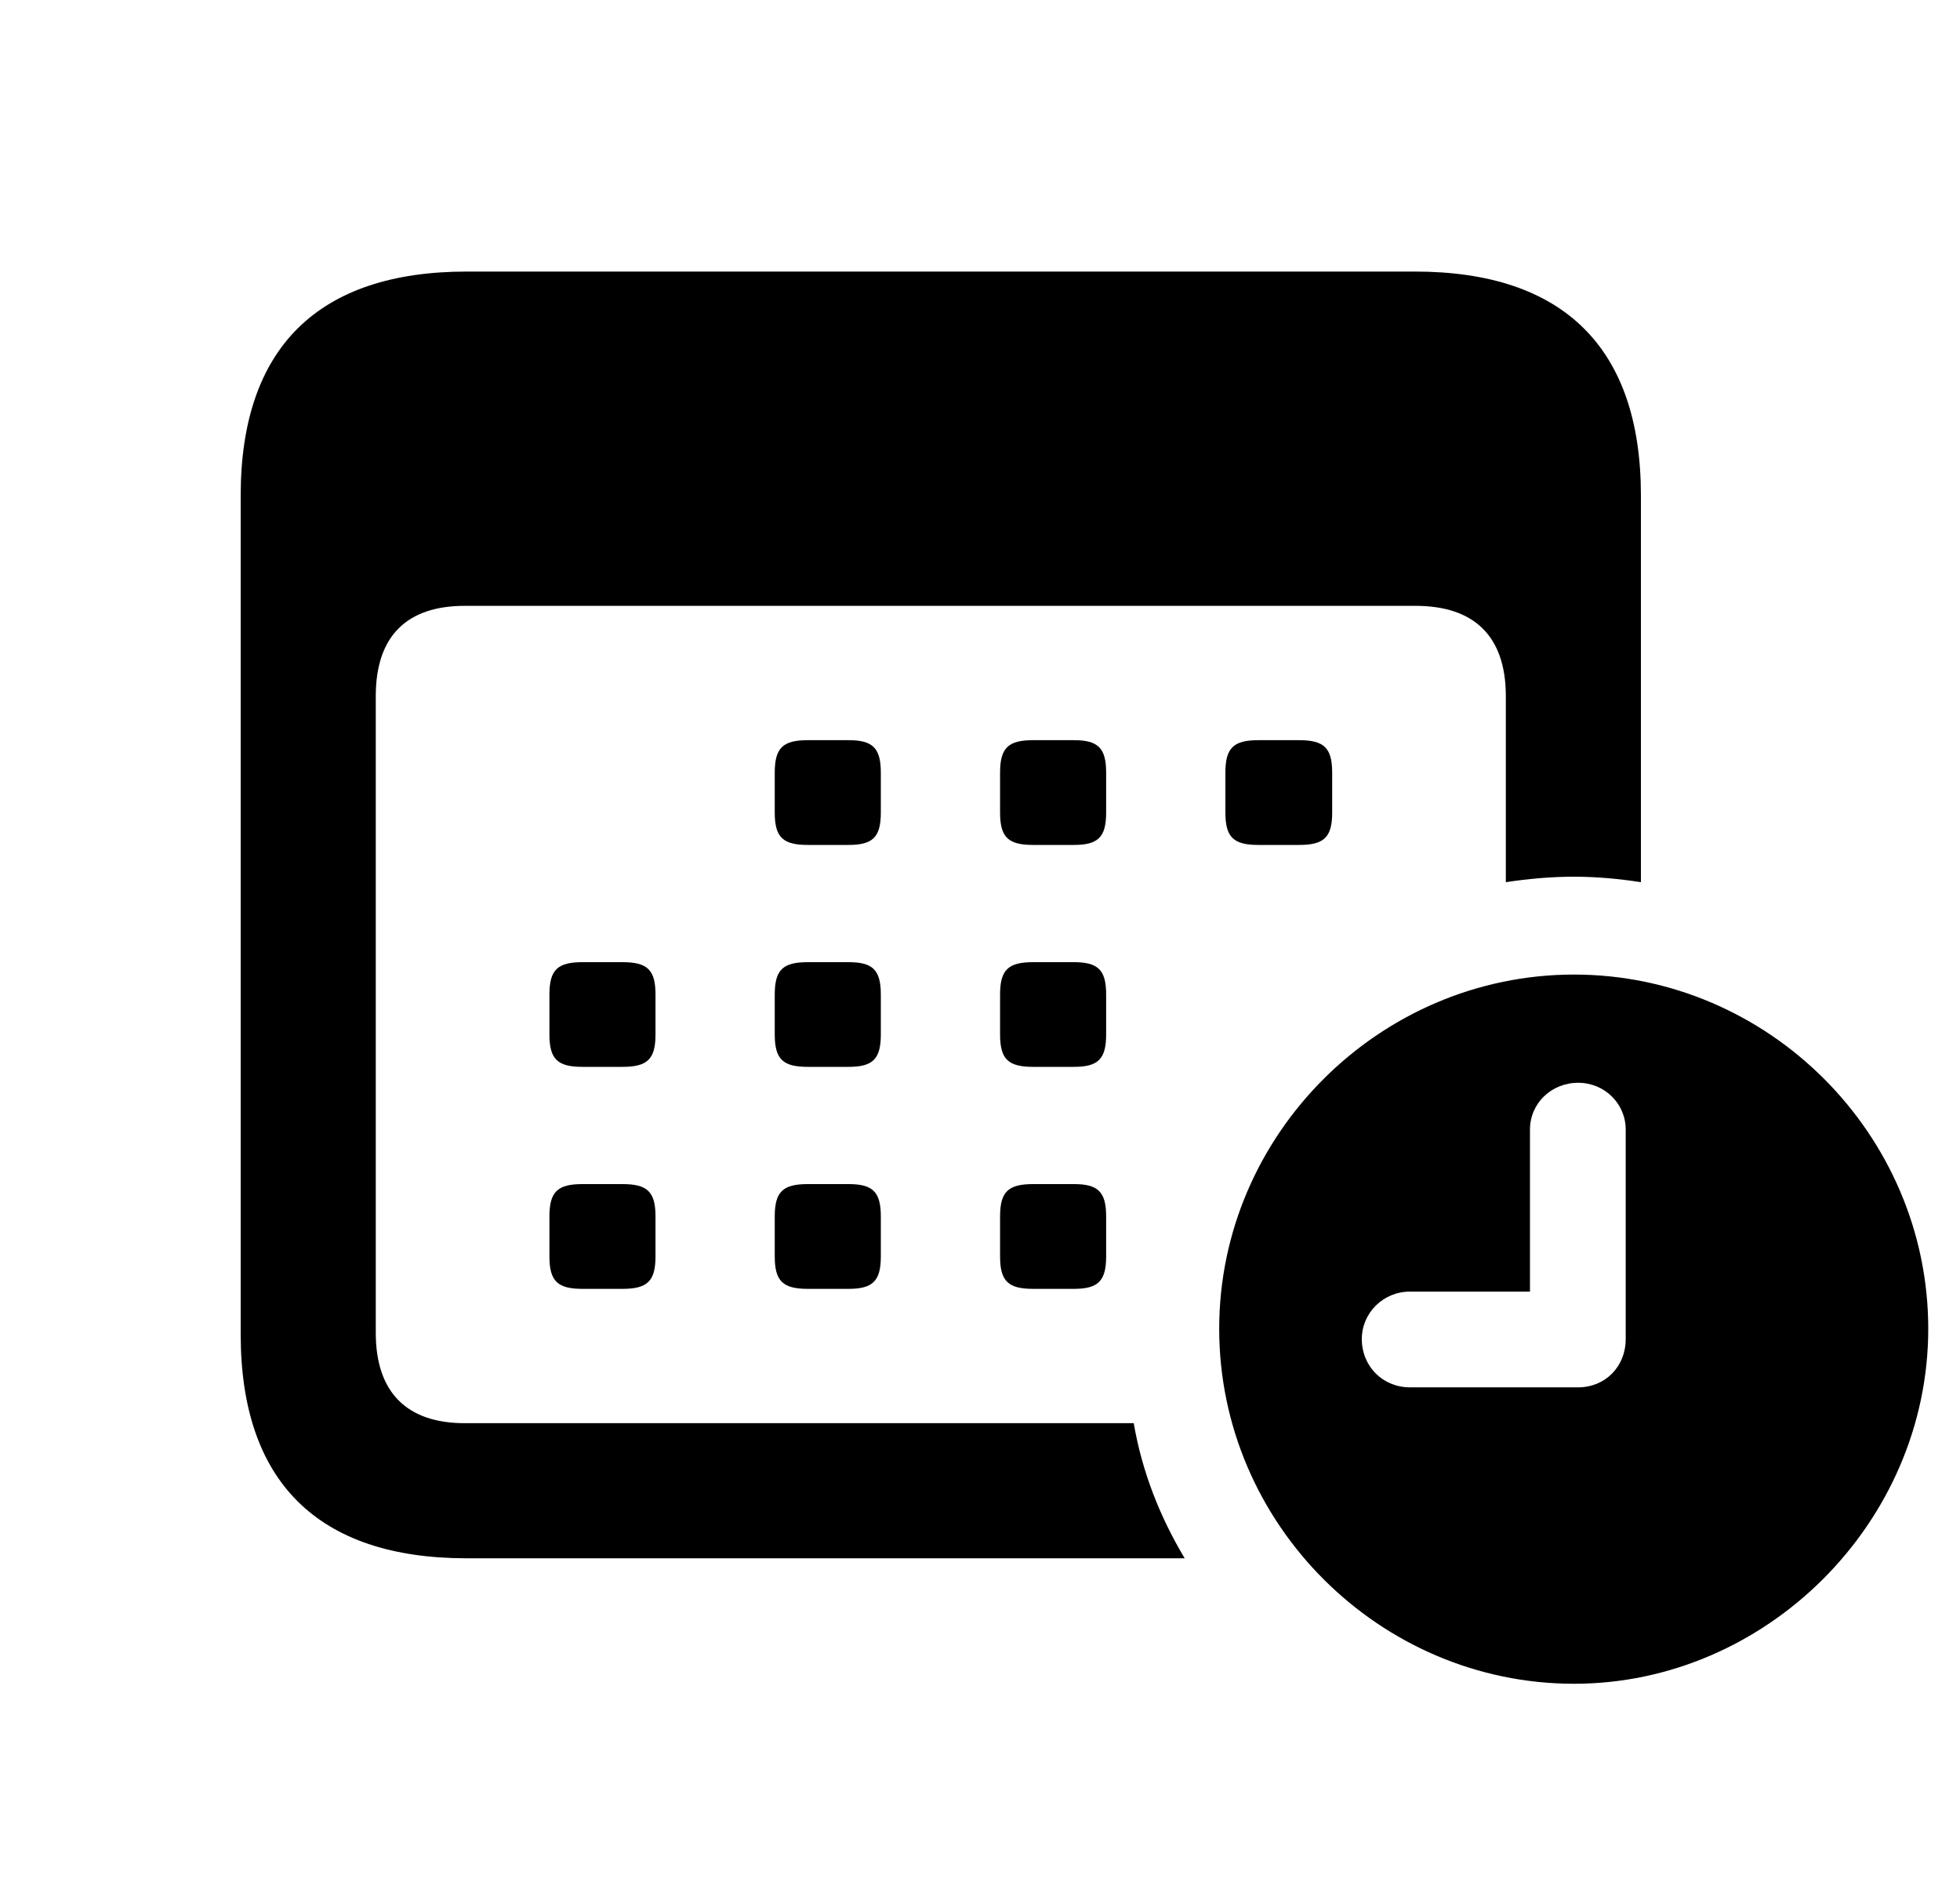 <svg viewBox="0 0 25 24" xmlns="http://www.w3.org/2000/svg">
  <path
    stroke="none"
    d="M5.953 19.872C4.055 19.872 3.07 18.896 3.07 17.016V6.319C3.07 4.438 4.055 3.463 5.953 3.463H18.047C19.945 3.463 20.93 4.438 20.93 6.319V11.25C20.648 11.206 20.358 11.18 20.077 11.18C19.787 11.18 19.497 11.206 19.207 11.25V8.877C19.207 8.104 18.794 7.726 18.056 7.726H5.927C5.197 7.726 4.793 8.104 4.793 8.877V16.998C4.793 17.763 5.197 18.149 5.927 18.149H14.461C14.566 18.765 14.795 19.345 15.111 19.872H5.953ZM10.304 10.775C9.987 10.775 9.882 10.679 9.882 10.362V9.853C9.882 9.536 9.987 9.439 10.304 9.439H10.822C11.13 9.439 11.235 9.536 11.235 9.853V10.362C11.235 10.679 11.13 10.775 10.822 10.775H10.304ZM13.178 10.775C12.861 10.775 12.756 10.679 12.756 10.362V9.853C12.756 9.536 12.861 9.439 13.178 9.439H13.696C14.004 9.439 14.109 9.536 14.109 9.853V10.362C14.109 10.679 14.004 10.775 13.696 10.775H13.178ZM16.052 10.775C15.735 10.775 15.63 10.679 15.63 10.362V9.853C15.63 9.536 15.735 9.439 16.052 9.439H16.57C16.887 9.439 16.992 9.536 16.992 9.853V10.362C16.992 10.679 16.887 10.775 16.57 10.775H16.052ZM7.43 13.605C7.113 13.605 7.008 13.509 7.008 13.192V12.683C7.008 12.366 7.113 12.27 7.43 12.27H7.939C8.256 12.27 8.361 12.366 8.361 12.683V13.192C8.361 13.509 8.256 13.605 7.939 13.605H7.43ZM10.304 13.605C9.987 13.605 9.882 13.509 9.882 13.192V12.683C9.882 12.366 9.987 12.27 10.304 12.27H10.822C11.13 12.27 11.235 12.366 11.235 12.683V13.192C11.235 13.509 11.13 13.605 10.822 13.605H10.304ZM13.178 13.605C12.861 13.605 12.756 13.509 12.756 13.192V12.683C12.756 12.366 12.861 12.27 13.178 12.27H13.696C14.004 12.27 14.109 12.366 14.109 12.683V13.192C14.109 13.509 14.004 13.605 13.696 13.605H13.178ZM20.077 21.472C17.599 21.472 15.551 19.433 15.551 16.945C15.551 14.467 17.599 12.428 20.077 12.428C22.556 12.428 24.595 14.467 24.595 16.945C24.595 19.415 22.529 21.472 20.077 21.472ZM17.985 17.692H20.13C20.473 17.692 20.736 17.429 20.736 17.077V14.405C20.736 14.071 20.464 13.808 20.13 13.808C19.787 13.808 19.515 14.071 19.515 14.405V16.471H17.985C17.643 16.471 17.37 16.743 17.37 17.077C17.37 17.42 17.634 17.692 17.985 17.692ZM7.43 16.436C7.113 16.436 7.008 16.339 7.008 16.023V15.513C7.008 15.196 7.113 15.1 7.43 15.1H7.939C8.256 15.1 8.361 15.196 8.361 15.513V16.023C8.361 16.339 8.256 16.436 7.939 16.436H7.43ZM10.304 16.436C9.987 16.436 9.882 16.339 9.882 16.023V15.513C9.882 15.196 9.987 15.1 10.304 15.1H10.822C11.13 15.1 11.235 15.196 11.235 15.513V16.023C11.235 16.339 11.13 16.436 10.822 16.436H10.304ZM13.178 16.436C12.861 16.436 12.756 16.339 12.756 16.023V15.513C12.756 15.196 12.861 15.1 13.178 15.1H13.696C14.004 15.1 14.109 15.196 14.109 15.513V16.023C14.109 16.339 14.004 16.436 13.696 16.436H13.178Z" />
</svg>
